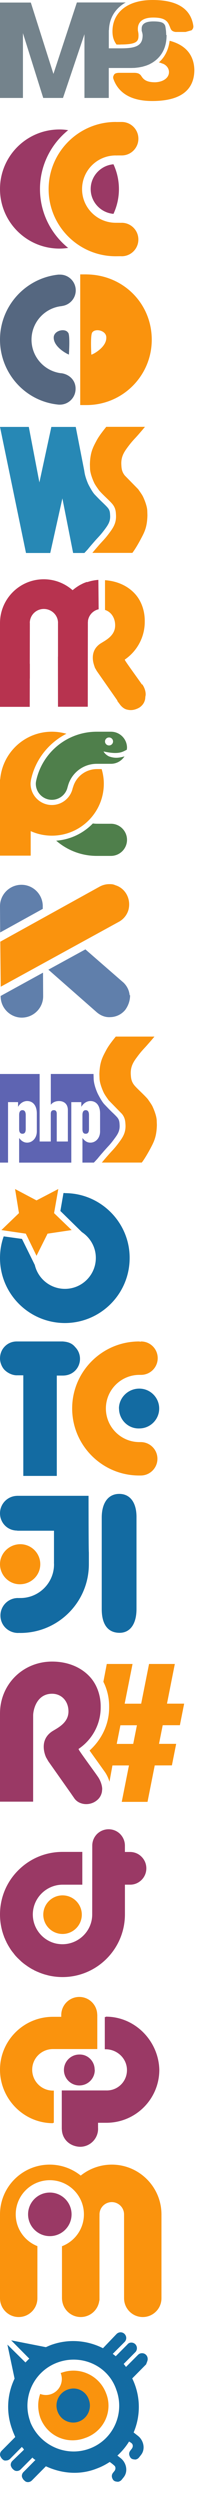 <svg baseProfile="tiny" xmlns="http://www.w3.org/2000/svg" preserveAspectRatio="xMinYMin meet" viewBox="0 0 42 492" width="42" height="492"><g><path fill="#FA930D" d="M33.448 8.018c-.191 1.557-.777 2.862-1.703 3.862-.129.127-.238.25-.427.4.146 0 .601.201.8.258.555.201 1.2.801 1.2 1.654 0 1.09-1.062 1.936-2.723 2-1.488 0-2.132-.406-2.558-.977-.218-.293-.228-.418-.56-.65-.377-.275-1.146-.232-1.146-.232h-2.854s-.771-.02-.974.346c-.215.357-.262.582-.086 1.004.988 2.604 3.399 4.199 7.601 4.199 6.601 0 8.304-2.99 8.304-6.154-.08-2.865-1.673-4.866-4.871-5.706l-.003-.004z"/><path fill="#FA930D" d="M23.771 8.758c3.31 0 3.541-.684 3.541-1.811 0-.238-.024-.443-.062-.63l-.047-.254-.019-.043h.004l-.004-.347c0-.924.476-2.219 3.021-2.219 2.148 0 2.799.601 3.199 1.607.107.199.197.602.398.85.322.398 1 .398 1 .379h1.791l1.188-.332c.281-.275.401-.542.328-.958-.5-3.141-2.969-5-8.02-5-5.279 0-7.913 2.713-7.913 6.154 0 1 .2 1.801.802 2.617h.785v-.02l.008.007z"/><path fill="#74838C" d="M32.771 6.877c0-.291-.021-.572-.041-.848h-.004c-.041-.324-.078-.642-.147-.937-.25-.636-.802-.878-2.369-.878-2.276 0-2.276 1.103-2.276 1.464v.348h-.009c.063.201.199.601.199.929 0 2.07-1.375 2.559-4.295 2.559h-2.373v-3.57l.028-.021c.062-2.398 1.267-4.291 3.3-5.439h-9.625l-4.623 14.061-4.457-14.041h-6.079v18.774h4.523v-12.751l4 12.75h3.9l4.23-12.543v12.543h4.793v-5.895h4.41l.729-.02.207-.025.492-.057.211-.033.625-.123.064-.021.521-.152.205-.07.375-.15.188-.082.484-.264c1.826-1.1 2.893-2.895 2.893-5.49l-.079-.018z"/></g><g transform="translate(0 24)"><path fill="#9A3965" d="M22.376 18.09c.688-1.486 1.076-3.131 1.076-4.875 0-1.743-.39-3.396-1.076-4.886-2.506.216-4.496 2.311-4.496 4.875 0 2.577 1.995 4.671 4.496 4.886"/><path fill="#9A3965" d="M7.883 13.21c0-4.67 2.166-8.851 5.554-11.589-.563-.103-1.129-.143-1.714-.143-6.477.003-11.723 5.243-11.723 11.723 0 6.479 5.246 11.723 11.723 11.723.585 0 1.16-.052 1.714-.134-3.388-2.741-5.554-6.919-5.554-11.602"/><path fill="#FA930D" d="M22.955.01h-.014l-.132-.01c-7.289 0-13.223 5.935-13.223 13.224 0 7.286 5.934 13.21 13.223 13.21l1.058-.012.122.012c1.828 0 3.296-1.479 3.296-3.297 0-1.812-1.468-3.295-3.296-3.295l-.11.012c-.062-.012-1.065-.012-1.065-.012-3.653 0-6.631-2.967-6.631-6.618 0-3.666 2.978-6.631 6.631-6.631l.146.01c.082-.021 1.035-.01 1.035-.01 1.827 0 3.295-1.479 3.295-3.295 0-1.817-1.468-3.296-3.295-3.296l-1.04.008"/></g><g transform="translate(0 54)"><path fill="#FA930D" d="M17.064 0h-1.246v25.719h1.246c7.104 0 12.861-5.756 12.861-12.857-.002-7.19-5.675-12.794-12.875-12.858l.014-.004zm.947 15.78s-.211-3.658.148-4.297c.535-.951 2.84-.479 2.801.963.039 2.021-2.908 3.422-2.908 3.334h-.041z"/><path fill="#556780" d="M13.426 11.481c-.539-.952-2.836-.479-2.836.963 0 2 3 3.396 3 3.334-.019.088.264-3.711-.137-4.297h-.027z"/><path fill="#556780" d="M12.1 19.459c-3.303-.375-5.885-3.195-5.885-6.604 0-3.438 2.615-6.27 5.957-6.613l.147-.033c1.483-.236 2.617-1.52 2.617-3.062 0-1.711-1.388-3.103-3.103-3.103h-.321c-6.463.681-11.512 6.16-11.512 12.799 0 6.604 5 12.201 11.601 12.795h.2c1.709 0 3.103-1.391 3.103-3.104.037-1.689-1.252-2.893-2.853-3.094l.049.019z"/></g><g transform="translate(0 84)"><path fill="#2788B5" d="M17.312 24.104c.301-.377.654-.789 1.076-1.271l.211-.242c.26-.303.479-.537.688-.762.417-.449.774-.838 1.437-1.732.646-.881 1.062-1.541.992-2.676-.033-.584-.058-.984-.438-1.453-.229-.283-.651-.693-1.104-1.127-.485-.459-.909-.898-1.483-1.5-.575-.6-1.317-2.12-1.317-2.12-.224-.52-.636-1.561-.75-2.54l-1.688-8.661h-4.812l-2.356 10.918-2.086-10.921h-5.682l5.125 24.814h4.785l2.392-10.743 2.116 10.743h2.222l.674-.724v-.004h-.002z"/><path fill="#FA930D" d="M27.328 1.483c.502-.582.916-1.054 1.257-1.483h-7.634c-.453.58-1.376 1.698-1.902 2.688-.695 1.312-1.269 2.299-1.323 4.715l.024.777c0 1.152.821 2.846.821 2.846.132.3.566.935.847 1.319h-.006l.149.2c.82.943 2.065 1.996 2.614 2.671.646.793.66 1.537.695 2.115.093 1.563-.541 2.51-1.22 3.434-1.022 1.396-1.395 1.652-2.182 2.566-.502.582-.916 1.055-1.258 1.479h7.889c.463-.594 1.121-1.688 1.647-2.688.694-1.312 1.271-2.299 1.323-4.713l-.024-.779c0-1.152-.823-2.845-.823-2.845-.129-.3-.562-.933-.845-1.321h.007l-.148-.199-2.616-2.672c-.646-.794-.66-1.539-.692-2.116-.095-1.563.538-2.509 1.217-3.433 1.027-1.387 1.394-1.648 2.183-2.561"/></g><g transform="translate(0 114)"><path fill="#FA930D" d="M27.969 20.689c-.293-.472-3.062-4.252-3.293-4.707l-.082-.16.146-.106c2.375-1.684 3.803-4.416 3.803-7.317v-.244c0-2.024-.705-3.958-1.941-5.304-1.445-1.578-3.521-2.5-5.896-2.67v5.856c1.25.399 2 1.601 2 3.038 0 1.727-1.332 2.636-2.459 3.306l-.441.271c-1 .666-1.508 1.6-1.508 2.8 0 1 .396 1.8.396 1.924l.39.681 4.059 5.812v.101l.603.804c.332.396.803.801 1.397.897.802.2 1.603 0 2.339-.418.631-.428 1.008-.97 1.146-1.71l.041-.48c.155-.516-.004-1.516-.604-2.367h-.095v-.007h-.001z"/><path fill="#B7334F" d="M19.398.116c-.729.058-1.455.196-2.123.424v-.01c-.061.026-.121.046-.176 0l-.613.24-.229.109-.594.305v.008c-.479.285-.928.601-1.346.961-1.525-1.335-3.503-2.153-5.686-2.153-4.771 0-8.631 3.864-8.631 8.63v16.48h5.863l.008-5.57h.016v-2.908h-.016l.004-1.346.012-6.656h-.004l-.008-.03c0-1.521 1.238-2.758 2.762-2.758 1.507 0 2.801 1.2 2.801 2.736v.029h-.004v6.61h-.012l.012 9.871h5.875l.008-10.024.01-6.459h-.006v-.052l.021-.214v-.142c.156-1.137 1.005-2.042 2.11-2.292l-.054-5.789z"/></g><g transform="translate(0 144)"><path fill="#FA930D" d="M19.253 7.354h-.105c-2.33 0-4.229 1.562-4.77 3.661h-.027c-.369 1.941-2.072 3.414-4.121 3.414-2.317 0-4.201-1.881-4.201-4.2 0-.154.021-.309.041-.457l.011-.101.028-.182c.836-3.971 3.466-7.282 6.988-9.086-.909-.255-1.873-.403-2.868-.403-5.354 0-9.731 4.108-10.19 9.345l-.039.109v14.938h6.052v-4.827c1.282.578 2.688.896 4.182.896 5.649 0 10.238-4.578 10.238-10.231 0-1.003-.156-1.97-.429-2.874l-.79-.002z"/><path fill="#4F7F4B" d="M20.706 1.92c0 .438.357.786.797.786.43 0 .787-.351.787-.786 0-.438-.357-.786-.787-.786-.44 0-.797.348-.797.786m3.842 2.926c-.557.887-1.543 1.474-2.666 1.474h-2.806c-2.771 0-5.076 1.911-5.713 4.479l-.021.03c-.289 1.493-1.597 2.578-3.115 2.578-1.742 0-3.166-1.428-3.166-3.179 0-.188.031-.396.08-.616 1.192-5.49 6.082-9.611 11.934-9.611h2.807c1.74 0 3.164 1.414 3.164 3.165l-.039.378c-.197.107-.406.219-.627.316-1.232.606-3.006.229-3.949.03v.029c.197.349.615.747 1.094.956.945.315 1.636.338 2.738.061l.285-.09m.498 16.433c0 1.752-1.424 3.165-3.166 3.165h-2.808c-3.065 0-5.854-1.14-7.992-2.996 2.826-.209 5.363-1.468 7.226-3.388.25.029.508.054.771.054.061 0 2.768.011 2.807 0 1.738 0 3.162 1.421 3.162 3.165"/></g><g transform="translate(0 174)"><path fill="#607FAB" d="M.127 22.007v.086c.019 2.4 2 4.2 4.2 4.18 2.314-.02 4.198-1.912 4.182-4.228l-.025-4.626-8.357 4.588z"/><path fill="#607FAB" d="M25.563 21.867c-.082-.9-.475-1.736-1.104-2.38l-.01-.022-7.61-6.626-7.298 3.996 9.552 8.396c.716.604 1.601 1 2.601.95l.344-.02c1.042-.101 1.98-.598 2.652-1.404.646-.884.963-1.884.963-2.896l-.09.006z"/><path fill="#607FAB" d="M8.433 4.867l-.004-.446.004-.105c-.009-2.322-1.918-4.209-4.238-4.189-2.319.021-4.203 1.914-4.195 4.231l.032 5.153 8.401-4.644z"/><path fill="#FA930D" d="M.055 11.327l19.613-10.849c.574-.308 1.208-.474 1.84-.478.41-.002.802 0 1.2.2 2.063.6 3.2 2.8 2.602 4.938-.271.864-.828 1.602-1.574 2.095l-.016.02-.238.136-23.335 12.8-.09-8.854-.002-.008z"/></g><g transform="translate(0 204)"><path fill="#5E64B2" d="M16.255 24.803h2.259l.672-.722c.307-.376.647-.793 1.074-1.271l.203-.239.689-.768c.416-.446.783-.833 1.436-1.735.648-.872 1.064-1.533.996-2.677-.027-.579-.062-.976-.438-1.453-.231-.271-.648-.688-1.105-1.113-.487-.473-.903-.915-1.482-1.52-.566-.6-1.312-2.125-1.312-2.125-.268-.59-.783-1.909-.783-2.997l-.021-.742v-.081h-8.426v6.06c.427-.549 1.047-.731 1.626-.731.937 0 1.736.554 1.736 1.764v6.198h-2.188v-5.461c0-.483-.201-.712-.58-.712-.417 0-.6.27-.6.712v5.461h-2.196v-13.288h-7.815v17.44h1.586v-11.903h1.974v.929c.457-.782 1.146-1.144 1.789-1.144 1.116 0 1.909.864 1.909 2.435v3.548c0 1.321-.896 2.206-1.909 2.206-.592 0-1.09-.274-1.576-.915v4.85h10.288v-11.905h1.974v.926c.467-.782 1.156-1.144 1.787-1.144 1.131 0 1.91.864 1.91 2.435v3.548c0 1.321-.883 2.206-1.91 2.206-.59 0-1.076-.274-1.563-.915l-.004 4.843z"/><path fill="#5E64B2" d="M17.546 18.222v-2.797c0-.619-.214-.945-.649-.945-.428 0-.642.326-.642.945v2.797c0 .619.214.904.642.904.435.002.649-.283.649-.904"/><path fill="#5E64B2" d="M5.073 18.222v-2.797c0-.619-.226-.945-.65-.945s-.649.326-.649.945v2.797c0 .619.226.904.649.904.425.001.65-.283.65-.904"/><path fill="#FA930D" d="M29.186 1.483c.51-.58.926-1.047 1.265-1.482h-7.625c-.457.58-1.386 1.696-1.9 2.692-.7 1.312-1.271 2.297-1.332 4.707l.03.783c0 1.147.82 2.833.82 2.833.136.31.562.938.847 1.322h-.013l.152.203 2.611 2.674c.648.792.66 1.534.701 2.114.092 1.555-.539 2.5-1.223 3.426-1.024 1.396-1.396 1.656-2.176 2.562-.511.575-.914 1.058-1.263 1.479h7.879c.47-.6 1.117-1.688 1.656-2.684.688-1.312 1.261-2.298 1.319-4.719l-.028-.771c0-1.147-.822-2.847-.822-2.847-.122-.295-.562-.927-.844-1.322h.01l-.149-.193c-.822-.94-2.062-2.003-2.611-2.674-.643-.793-.66-1.533-.701-2.112-.092-1.563.539-2.513 1.223-3.428 1.025-1.394 1.39-1.648 2.174-2.563"/></g><g transform="translate(0 234)"><path fill="#136BA2" d="M12.795.786l-.28.009-.611 3.528c.523.513 3.208 3.144 4.232 4.15 1.646 1.092 2.76 2.951 2.76 5.082 0 3.369-2.729 6.103-6.1 6.094-2.884 0-5.298-2.008-5.931-4.696l-.659-1.336s-1.468-2.978-1.873-3.796l-3.604-.5c-.472 1.319-.729 2.761-.729 4.261 0 7.055 5.709 12.764 12.767 12.797 7.067 0 12.797-5.73 12.797-12.797.028-7.011-5.728-12.783-12.78-12.771l.011-.025z"/><path fill="#FA930D" d="M7.2 13.146l2.181-4.359 4.747-.704-3.464-3.336.834-4.747-4.297 2.243-4.234-2.243.771 4.746-3.464 3.336 4.812.704 2.114 4.36z"/></g><g transform="translate(0 264)"><path fill="#136BA2" d="M23.468 13.202c0 2.199 1.8 4 4 3.919 2.158 0 3.923-1.758 3.923-3.919 0-2.162-1.765-3.922-3.923-3.922-2.237 0-4.016 1.801-4.016 3.922h.016z"/><path fill="#FA930D" d="M27.562.021h-.016l-.126-.02c-7.271 0-13.192 5.914-13.192 13.182 0 7.271 5.925 13.201 13.201 13.201h.325c1.812 0 3.29-1.477 3.29-3.293 0-1.807-1.468-3.285-3.29-3.285h-.268c-3.642 0-6.606-2.967-6.606-6.611 0-3.648 2.964-6.617 6.606-6.617h.325c1.815 0 3.287-1.472 3.287-3.289s-1.465-3.287-3.287-3.287c-.168.069-.164.069-.164.021h-.085z"/><path fill="#136BA2" d="M12.39.001h-9.018c-.91-.022-1.776.317-2.414.967-.62.621-.958 1.455-.958 2.4 0 .799.396 1.799 1 2.334.642.6 1.6 1 2.396.961l1.2.002v19.8h6.604v-19.749h1.188c.914 0 1.772-.312 2.422-.959 1.288-1.289 1.288-3.375 0-4.664-.66-.819-1.56-1.02-2.356-1.084l-.064-.008z"/></g><g transform="translate(0 294)"><path fill="#FA930D" d="M0 13.837c0 2.201 1.8 4 4 3.949 2.2-.053 3.943-1.777 3.943-3.949s-1.771-3.937-3.943-3.937-4 1.766-4 3.937z"/><path fill="#136BA2" d="M23.516 0c-2.164 0-3.457 1.746-3.457 4.666v18.01c0 3 1.199 4.604 3.399 4.666 2.2.066 3.458-1.746 3.458-4.666v-17.949c.055-2.981-1.24-4.727-3.4-4.727z"/><path fill="#136BA2" d="M17.46.378h-14.155v.008c-1.843.072-3.305 1.582-3.305 3.439 0 1.801 1.4 3.397 3.4 3.397v.028h7.244v6.277l-.014.147h.021v.199c0 3.65-2.973 6.621-6.623 6.621l-.176-.01-.022.02-.296-.012c-1.902 0-3.446 1.541-3.446 3.442 0 2 1.601 3.396 3.399 3.439l.313-.01h.011l.197.008c7.45 0 13.514-6.059 13.514-13.506v-2.361c-.062-.022-.062-10.815-.062-11.126z"/></g><g transform="translate(0 327)"><path fill="#9A3965" d="M0 10.215v17.356h6.534l.004-16.955c0-1.111.688-4.283 3.731-4.283 1.873 0 3.231 1.461 3.231 3.478 0 1.893-1.479 2.896-2.716 3.621l-.492.296c-1.106.732-1.672 1.759-1.672 3.036 0 1.064.396 1.946.477 2.113l.431.748 4.494 6.373.074.111.604.871c.356.467.851.813 1.554.987.884.222 1.87.021 2.58-.457.701-.469 1.109-1.065 1.267-1.88l.053-.536c-.002-.618-.281-1.666-.94-2.554-.329-.511-3.395-4.662-3.646-5.158l-.09-.178.165-.116c2.634-1.845 4.208-4.844 4.208-8.021v-.272c0-2.219-.781-4.338-2.146-5.813-1.78-1.923-4.42-2.982-7.434-2.982-5.759 0-10.271 4.486-10.271 10.215"/><path fill="#FA930D" d="M26.268 16.203l-3.252.002.729-3.667 3.253-.004-.73 3.669zm8.207-15.732h-5.086l-1.552 7.817-3.254.004 1.554-7.821h-5.084l-.669 3.508c.729 1.444 1.134 3.108 1.134 4.818v.273c0 3.247-1.461 6.271-3.856 8.438.499.707 1.171 1.645 1.657 2.317 0 0 1.229 1.718 1.231 1.726.515.691.843 1.438 1.037 2.105l.586-3.212 3.254-.002-1.422 7.169h5.084l1.423-7.172 3.385-.008.843-4.24-3.384.003.729-3.667 3.387-.003.842-4.244-3.386.003 1.547-7.812z"/></g><g transform="translate(0 360)"><path fill="#F3972A" d="M8.536 16.811c0 2.09 1.706 3.797 3.797 3.797 2.09 0 3.797-1.707 3.797-3.797 0-2.103-1.707-3.798-3.797-3.798-2.091.002-3.797 1.697-3.797 3.798"/><path fill="#9A3965" d="M27.917 5.419c-.627-.639-1.463-.964-2.356-.949h-.931v-1.257c0-.856-.337-1.659-.938-2.274-.603-.604-1.416-.939-2.273-.939-.87 0-1.672.337-2.288.938-.604.617-.938 1.418-.938 2.274l-.013 13.561c0 3.217-2.625 5.84-5.854 5.855-.406 0-.803-.047-1.187-.115-2.706-.561-4.668-2.973-4.668-5.748.012-3.216 2.646-5.841 5.862-5.855h3.899v-6.454h-3.912c-3.298 0-6.387 1.289-8.709 3.609-2.335 2.321-3.611 5.422-3.611 8.709 0 1.162.163 2.312.487 3.438l.162.521c.014.012.197.545.197.545l.196.434-.012.011.025.045.22.441h-.011l.011.031.244.453.021.047.269.453.256.407.047.078.255.352.094.115-.035-.035.325.396-.06-.047.06.066.324.396.384.406.79.754.383.312.257.195.161.115.279.195.141.104.221.141.223.143.291.176.149.08.383.195-.06-.021.15.082.324.148.141.068.351.141.149.068.35.129.162.061.35.113.141.047.358.096.082.02.081.014v.014l.396.094h.046v.012c.849.178 1.72.27 2.564.27 6.794 0 12.312-5.539 12.312-12.332v-5.855h.916c.896.035 1.729-.301 2.369-.938 1.252-1.252 1.252-3.296-.002-4.549"/><path fill="#FA930D" d="M8.536 16.811c0 2.09 1.706 3.797 3.797 3.797 2.09 0 3.797-1.707 3.797-3.797 0-2.103-1.707-3.798-3.797-3.798-2.091.002-3.797 1.697-3.797 3.798"/></g><g transform="translate(0 393)"><path fill="#9A3965" d="M18.689 14.381c0 1.687-1.361 3.041-3.045 3.041-1.682 0-3.041-1.365-3.041-3.041s1.359-3.047 3.041-3.047c1.686-.053 3.018 1.346 3.018 2.947"/><path fill="#9A3965" d="M20.835 3.961h-.172v6.34h.172c2.262 0 4.199 1.799 4.199 4.103 0 2.264-1.841 4.073-4.103 4h-8.75v7.633h.012c.054 2 1.6 3.396 3.6 3.459 1.959 0 3.549-1.59 3.549-3.551l-.008-.191v-.986h1.646c5.768 0 10.436-4.672 10.436-10.438-.146-5.649-4.754-10.45-10.557-10.45"/><path fill="#FA930D" d="M10.443 24.782h.172v-6.347h-.172c-2.266 0-4.094-1.836-4.094-4.104 0-2.26 1.828-4.072 4.094-4.072h8.742v-6.8h-.012c-.047-1.916-1.609-3.459-3.542-3.459-1.958 0-3.552 1.6-3.552 3.555v.355h-1.641c-5.762 0-10.438 4.66-10.438 10.42.004 5.725 4.658 10.521 10.458 10.521"/></g><g transform="translate(0 426)"><path fill="#FA930D" d="M22.039 0c-2.219 0-4.384.764-6.121 2.157-1.736-1.393-3.901-2.157-6.12-2.157-5.402 0-9.798 4.396-9.798 9.798v16.514c0 2.034 1.654 3.688 3.687 3.688s3.687-1.653 3.687-3.688l.002-10.269c-2.5-.979-4.273-3.407-4.273-6.255 0-3.714 3.009-6.722 6.721-6.722s6.721 3.008 6.721 6.722c0 2.868-1.798 5.308-4.326 6.274l.001 10.262.011.205.018.211h.007c.213 1.845 1.784 3.26 3.663 3.26 1.879 0 3.45-1.415 3.663-3.26h.035v-16.513h.004v-.428c0-1.335 1.086-2.421 2.42-2.421 1.333 0 2.42 1.086 2.42 2.424l.002 16.511c0 2.033 1.654 3.688 3.688 3.688 2.035 0 3.688-1.654 3.688-3.688v-16.514c-.001-5.403-4.397-9.799-9.8-9.799z"/><circle fill="#9A3965" cx="9.824" cy="9.787" r="4.289"/></g><g transform="translate(0 459)"><path fill="#FA930D" d="M20.932 12.038c-1.312-3.562-5.27-5.383-8.828-4.066h-.114v.125c.606 1.637-.23 3.451-1.871 4.057-.742.271-1.517.234-2.197-.023-.508 1.449-.533 3 0 4.621 1.312 3.6 5.201 5.4 8.803 4.07 3.699-1.225 5.609-5.225 4.211-8.781l-.004-.003z"/><path fill="#136BA2" d="M13.328 11.277c-1.734.638-2.621 2.562-1.984 4.294.642 1.801 2.601 2.6 4.202 2 1.729-.645 2.613-2.564 1.979-4.293-.543-1.683-2.393-2.683-4.19-2.001h-.007z"/><path fill="#136BA2" d="M29.118 5.218c0-.296-.119-.576-.332-.787-.209-.209-.48-.32-.787-.317-.309 0-.578.116-.789.327l-2.365 2.375c-.143-.202-.299-.394-.457-.586l2.291-2.313c.209-.207.32-.486.32-.785s-.115-.578-.32-.79c-.215-.206-.492-.321-.789-.319-.3 0-.579.117-.794.397l-2.277 2.291c-.188-.161-.379-.312-.586-.463l2.336-2.344c.207-.212.324-.492.324-.787 0-.297-.127-.576-.332-.793-.209-.207-.492-.324-.787-.324-.293 0-.582.125-.791.332l-2.68 2.802c-3.088-1.567-6.791-1.909-10.291-.62-.327.126-.647.271-.965.413l-6.846-1.345 3.572 3.602c-.263.241-.507.497-.75.755l-3.564-3.517 1.414 6.688c-1.447 3.022-1.725 6.608-.471 10.001.197.6.4 1 .602 1.502l-2.68 2.699c-.211.211-.328.489-.324.791 0 .195.201.6.398.801.211.199.4.396.803.328.299 0 .576-.123.791-.33l2.316-2.34c.154.195.4.396.4.561l-2.277 2.201c-.209.209-.324.492-.32.789 0 .201.199.6.398.787.215.195.4.396.801.396.297 0 .57-.109.785-.328l2.297-2.311c.199.199.4.396.602.457l-2.367 2.396c-.209.209-.324.492-.319.789 0 .201.198.604.399.787.213.199.398.4.799.4.293 0 .574-.119.787-.33l2.758-2.785c3.021 1.4 6.6 1.801 10 .457.934-.342 1.785-.789 2.586-1.309.574.396 1 .801 1 .816.154.199.199.598-.055.945l-.303.379c-.186.229-.262.52-.217.799.029.201.197.604.398.734.232.201.602.201.799.229.293-.037.561-.186.74-.41l.393-.488c.953-1.211.459-2.922-.582-3.74l-.66-.521c.896-.815 1.668-1.745 2.301-2.765.342.201.602.4.602.455.16.199.199.598-.055.943l-.291.381c-.189.229-.275.52-.229.799.029.201.197.604.398.742.229.201.602.201.799.227.299-.029.557-.18.738-.41l.387-.486c.957-1.211.469-2.924-.568-3.742l-.879-.689c1.229-2.898 1.406-6.26.229-9.455-.146-.402-.32-.801-.508-1.184l2.74-2.771c.182-.514.312-.713.312-1.095h-.014l.006.006zm-23.146 12.377c-1.735-4.697.668-9.915 5.366-11.646 4.702-1.734 10 .6 11.602 5.373 1.732 4.701-.664 9.916-5.371 11.6-4.638 1.678-9.833-.721-11.632-5.363l.035.036z"/></g></svg>
